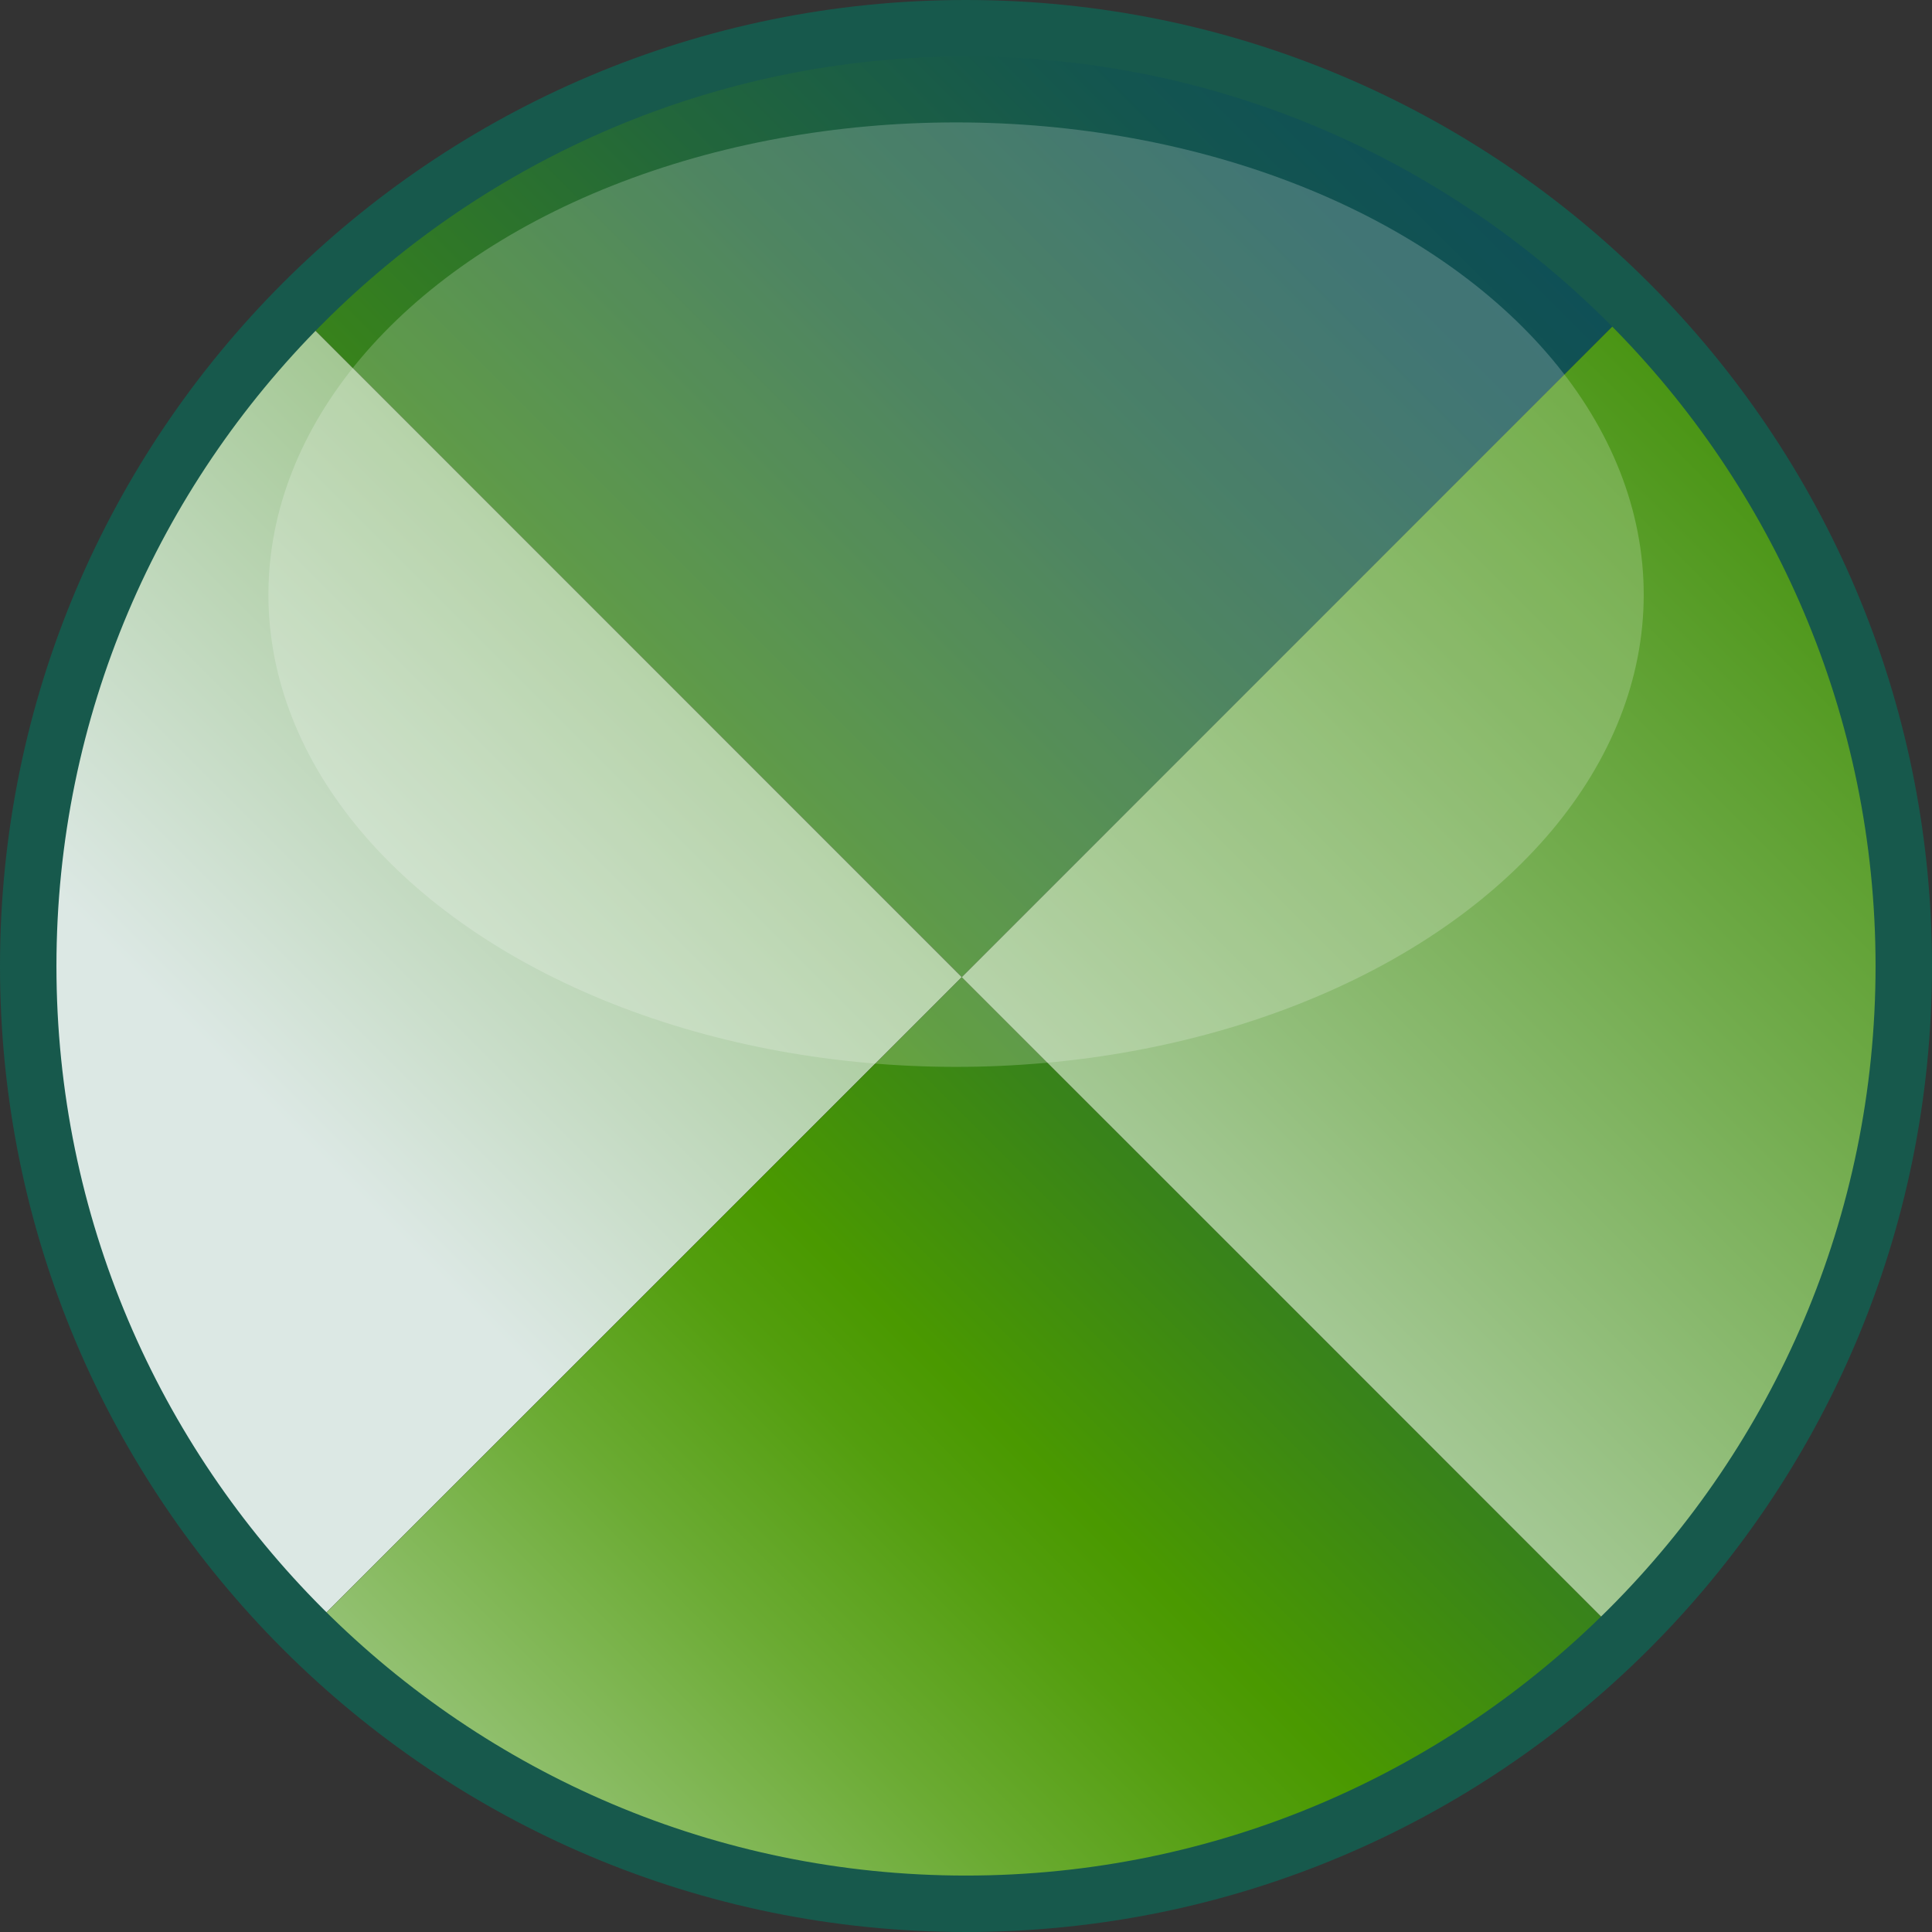 <?xml version="1.0" encoding="utf-8"?>
<!-- Generator: Adobe Illustrator 12.0.0, SVG Export Plug-In . SVG Version: 6.00 Build 51448)  -->
<!DOCTYPE svg PUBLIC "-//W3C//DTD SVG 1.1//EN" "http://www.w3.org/Graphics/SVG/1.1/DTD/svg11.dtd">
<svg  version="1.1" id="Layer_1" xmlns="http://www.w3.org/2000/svg" xmlns:xlink="http://www.w3.org/1999/xlink" width="14" height="14" viewBox="0 0 14 14"
	 overflow="visible" enable-background="new 0 0 14 14" xml:space="preserve">
<rect x="0" y="0" width="14" height="14" fill="#333333" stroke="none"/>
<g>
	<rect y="0" fill="none" width="14" height="14"/>
	<g>
		<g>
			
				<linearGradient id="XMLID_6_" gradientUnits="userSpaceOnUse" x1="10.553" y1="-3.372" x2="10.553" y2="15.224" gradientTransform="matrix(-0.707 -0.707 0.707 -0.707 7.016 17.014)">
				<stop  offset="0" style="stop-color:#E6EEF4"/>
				<stop  offset="0.077" style="stop-color:#C6DCC1"/>
				<stop  offset="0.211" style="stop-color:#91C06F"/>
				<stop  offset="0.321" style="stop-color:#6BAB33"/>
				<stop  offset="0.401" style="stop-color:#539E0E"/>
				<stop  offset="0.444" style="stop-color:#4A9900"/>
				<stop  offset="0.547" style="stop-color:#398419"/>
				<stop  offset="0.713" style="stop-color:#22663B"/>
				<stop  offset="0.849" style="stop-color:#135550"/>
				<stop  offset="0.938" style="stop-color:#0E4E58"/>
			</linearGradient>
			<path fill="url(#XMLID_6_)" d="M6.97,7.081c1.671-1.671,3.329-3.328,4.979-4.979c-0.006-0.008-0.013-0.017-0.021-0.023
				c-2.718-2.718-7.125-2.718-9.843,0C2.065,2.098,2.048,2.12,2.029,2.14C3.615,3.726,5.292,5.403,6.97,7.081z"/>
			
				<linearGradient id="XMLID_7_" gradientUnits="userSpaceOnUse" x1="10.551" y1="2.769" x2="10.551" y2="14.216" gradientTransform="matrix(-0.707 -0.707 0.707 -0.707 7.016 17.014)">
				<stop  offset="0" style="stop-color:#DCE8E4"/>
				<stop  offset="1" style="stop-color:#43910A"/>
			</linearGradient>
			<path fill="url(#XMLID_7_)" d="M2.085,11.922c0.007,0.007,0.015,0.014,0.022,0.021c1.641-1.641,3.257-3.257,4.862-4.862
				C5.292,5.403,3.615,3.726,2.029,2.14C-0.63,4.862-0.613,9.224,2.085,11.922z"/>
			
				<linearGradient id="XMLID_8_" gradientUnits="userSpaceOnUse" x1="3.594" y1="-3.373" x2="3.594" y2="15.226" gradientTransform="matrix(-0.707 -0.707 0.707 -0.707 7.016 17.014)">
				<stop  offset="0" style="stop-color:#E6EEF4"/>
				<stop  offset="0.077" style="stop-color:#C6DCC1"/>
				<stop  offset="0.211" style="stop-color:#91C06F"/>
				<stop  offset="0.321" style="stop-color:#6BAB33"/>
				<stop  offset="0.401" style="stop-color:#539E0E"/>
				<stop  offset="0.444" style="stop-color:#4A9900"/>
				<stop  offset="0.547" style="stop-color:#398419"/>
				<stop  offset="0.713" style="stop-color:#22663B"/>
				<stop  offset="0.849" style="stop-color:#135550"/>
				<stop  offset="0.938" style="stop-color:#0E4E58"/>
			</linearGradient>
			<path fill="url(#XMLID_8_)" d="M2.108,11.942c2.7,2.677,7.042,2.687,9.758,0.035c-1.56-1.56-3.223-3.224-4.896-4.897
				C5.365,8.686,3.749,10.302,2.108,11.942z"/>
			
				<linearGradient id="XMLID_9_" gradientUnits="userSpaceOnUse" x1="3.592" y1="2.771" x2="3.592" y2="14.215" gradientTransform="matrix(-0.707 -0.707 0.707 -0.707 7.016 17.014)">
				<stop  offset="0" style="stop-color:#DCE8E4"/>
				<stop  offset="1" style="stop-color:#43910A"/>
			</linearGradient>
			<path fill="url(#XMLID_9_)" d="M11.866,11.978c0.021-0.019,0.044-0.036,0.064-0.057c2.709-2.71,2.717-7.101,0.019-9.82
				C10.299,3.752,8.641,5.41,6.97,7.081C8.644,8.754,10.307,10.418,11.866,11.978z"/>
			<g>
				<path fill="#17594C" d="M6.999,0C3.133,0,0,3.134,0,7.001C0,10.866,3.133,14,6.999,14C10.866,14,14,10.866,14,7.001
					C14,3.134,10.866,0,6.999,0L6.999,0z M6.999,13.591c-3.634,0-6.59-2.956-6.59-6.59c0-3.635,2.956-6.592,6.59-6.592
					c3.635,0,6.592,2.957,6.592,6.592C13.591,10.635,10.634,13.591,6.999,13.591L6.999,13.591z"/>
			</g>
		</g>
		<linearGradient id="XMLID_10_" gradientUnits="userSpaceOnUse" x1="6.928" y1="-0.496" x2="6.928" y2="6.242">
			<stop  offset="0.006" style="stop-color:#FFFFFF"/>
			<stop  offset="1" style="stop-color:#FFFFFF"/>
		</linearGradient>
		<ellipse opacity="0.2" fill="url(#XMLID_10_)" enable-background="new    " cx="6.928" cy="4.309" rx="4.983" ry="3.422"/>
	</g>
</g>
</svg>
